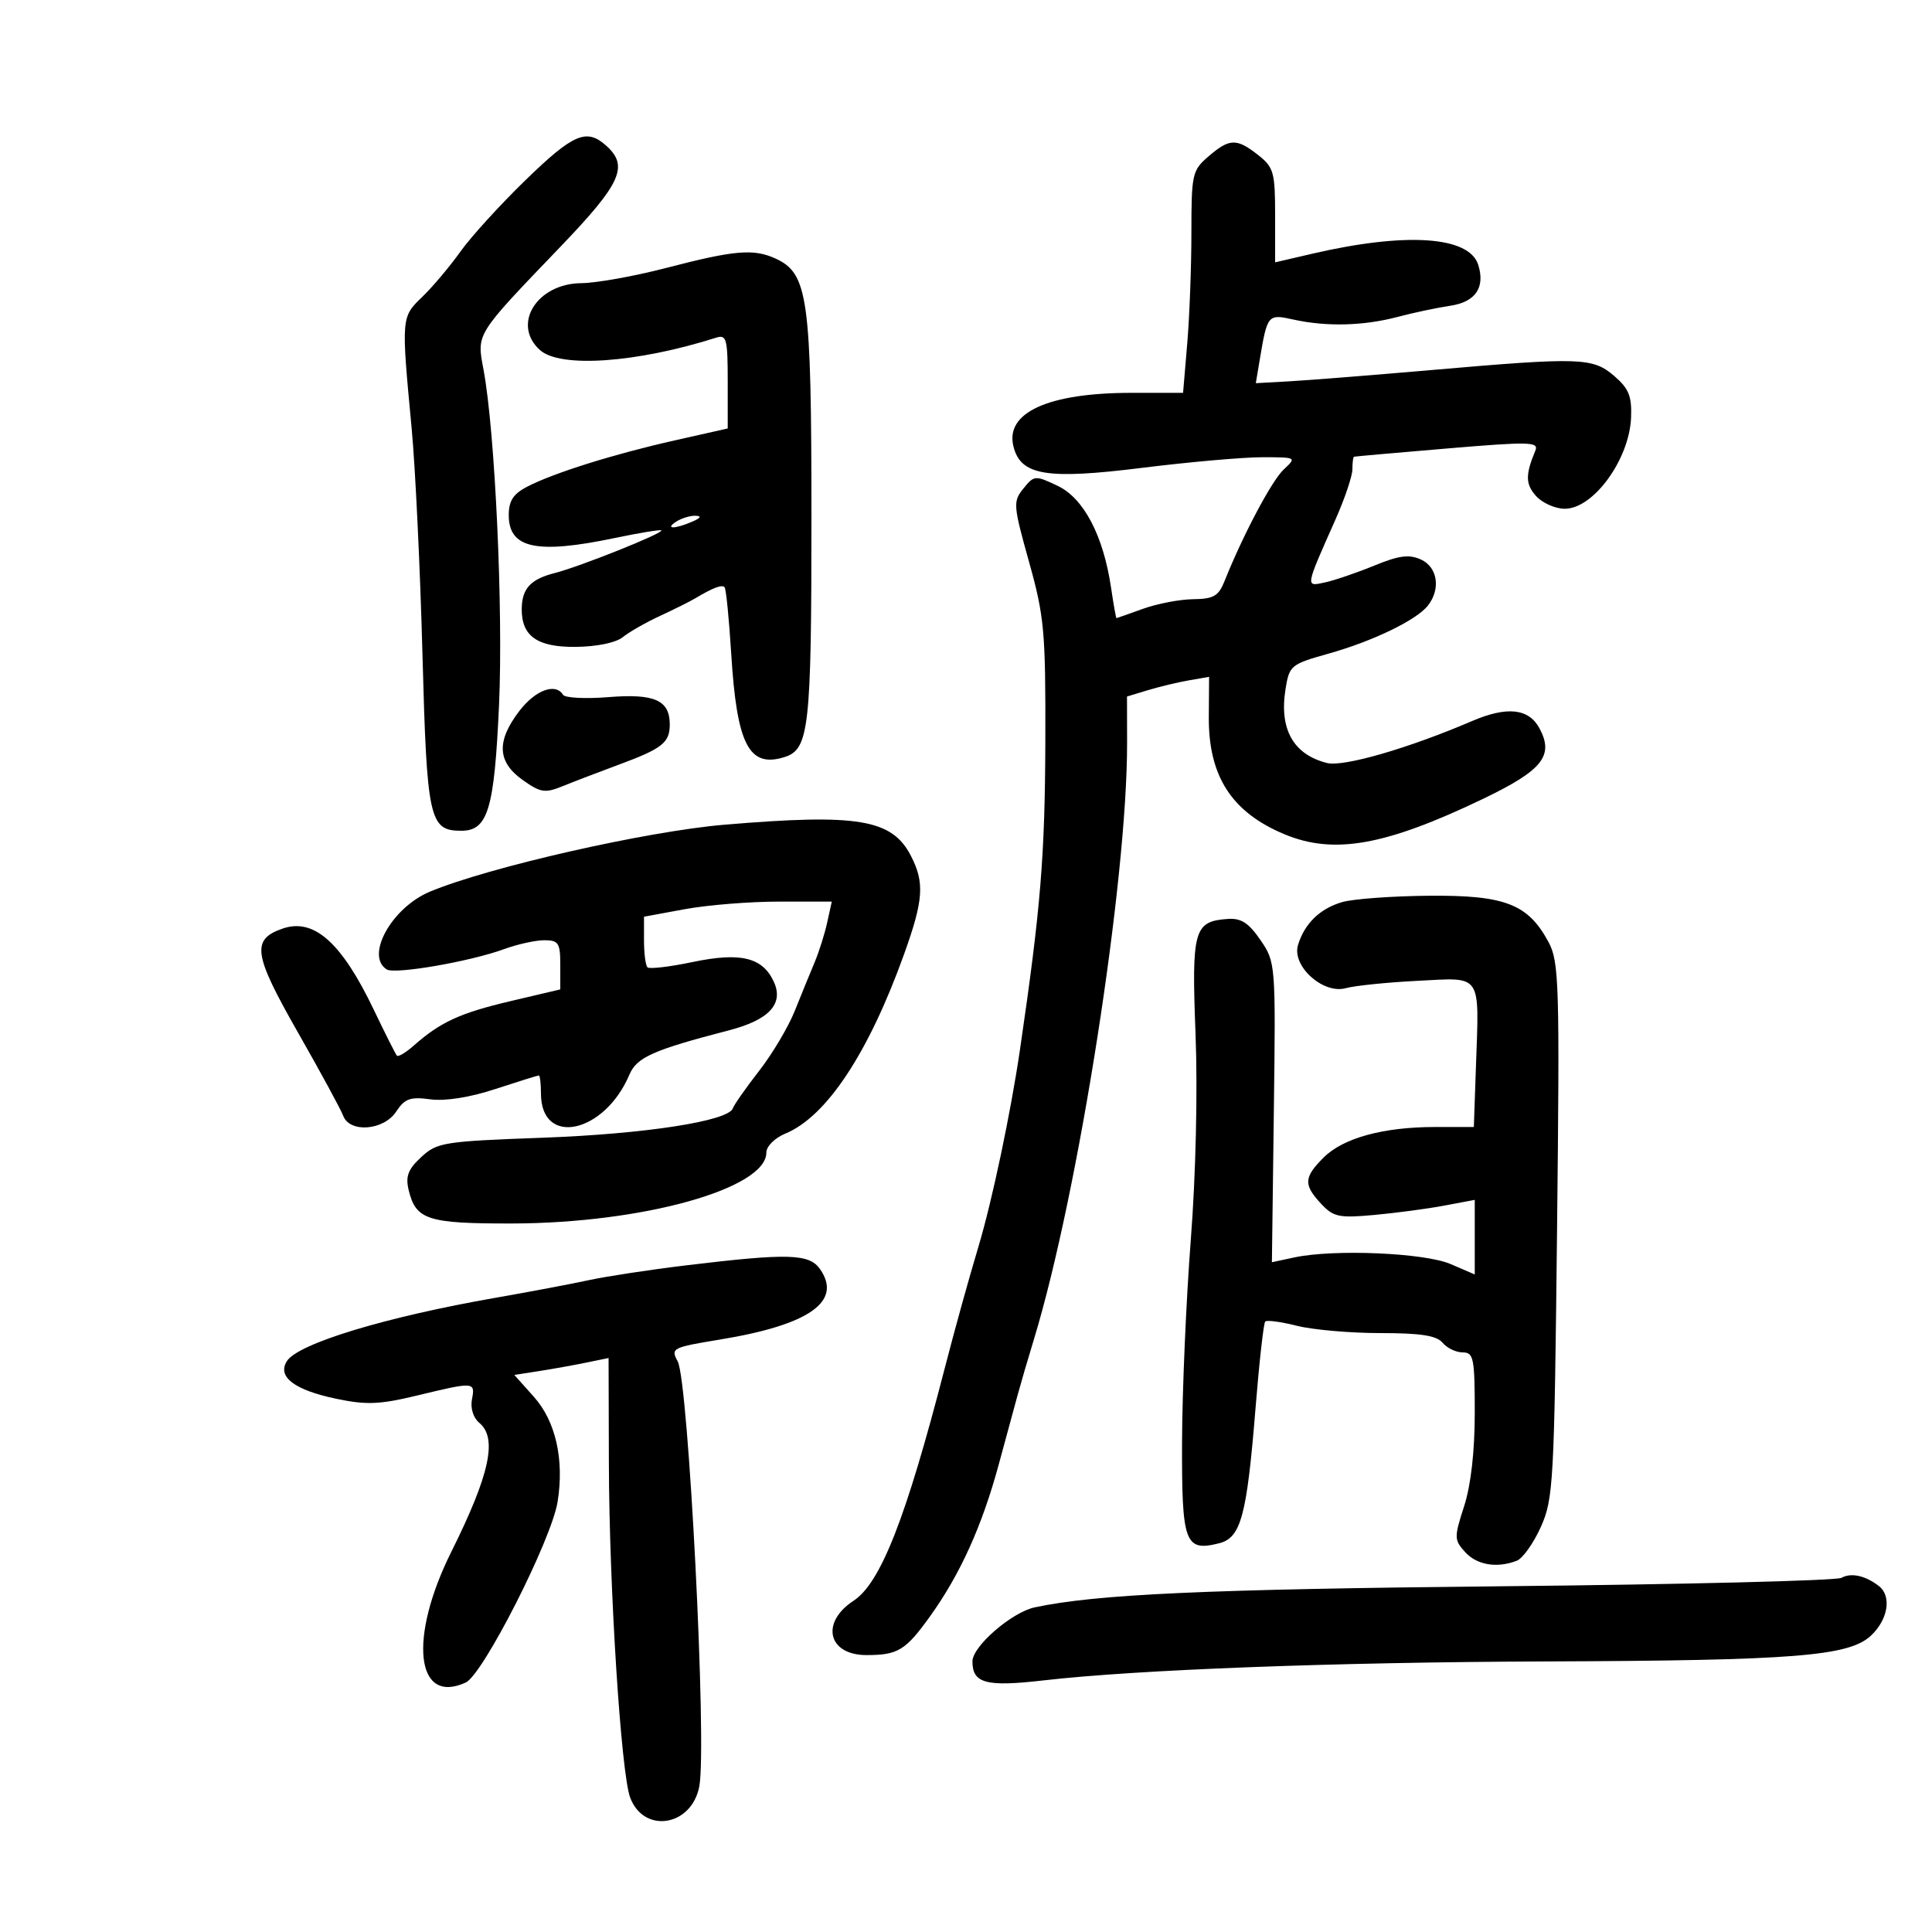 <svg xmlns="http://www.w3.org/2000/svg" width="300" height="300" viewBox="0 0 300 300" version="1.1">
	<path d="M 81.633 27.937 C 77.698 31.753, 73.133 36.764, 71.489 39.073 C 69.845 41.382, 67.185 44.540, 65.577 46.090 C 62.293 49.257, 62.295 49.242, 63.920 66.500 C 64.490 72.550, 65.245 88.300, 65.597 101.500 C 66.286 127.300, 66.659 129, 71.632 129 C 75.762 129, 76.759 125.681, 77.488 109.500 C 78.154 94.729, 76.873 66.995, 75.083 57.412 C 74.019 51.722, 73.755 52.145, 87.023 38.315 C 96.435 28.505, 97.663 25.815, 94.171 22.655 C 91.097 19.873, 89.068 20.727, 81.633 27.937 M 187.656 24.282 C 185.126 26.456, 185 27.016, 185 36.131 C 185 41.393, 184.709 49.141, 184.353 53.349 L 183.707 61 175.719 61 C 162.775 61, 156.044 64.056, 157.369 69.333 C 158.498 73.834, 162.492 74.496, 177.343 72.647 C 184.614 71.741, 192.997 71, 195.970 71 C 201.337 71, 201.362 71.014, 199.331 72.906 C 197.482 74.628, 192.978 83.127, 190.139 90.250 C 189.220 92.556, 188.434 93.007, 185.271 93.044 C 183.197 93.068, 179.700 93.736, 177.500 94.529 C 175.300 95.321, 173.439 95.977, 173.364 95.985 C 173.288 95.993, 172.911 93.863, 172.524 91.250 C 171.326 83.163, 168.281 77.361, 164.224 75.436 C 160.738 73.782, 160.585 73.794, 158.916 75.855 C 157.281 77.874, 157.323 78.424, 159.786 87.238 C 162.157 95.723, 162.370 98.053, 162.319 115 C 162.265 132.942, 161.604 140.993, 158.379 163 C 156.949 172.759, 154.063 186.457, 151.954 193.500 C 150.394 198.708, 148.293 206.290, 146.688 212.500 C 140.659 235.833, 136.741 245.813, 132.526 248.575 C 127.366 251.956, 128.572 257, 134.541 257 C 139.423 257, 140.613 256.277, 144.394 251.015 C 149.081 244.491, 152.464 237.030, 155.058 227.500 C 156.255 223.100, 157.601 218.150, 158.048 216.500 C 158.495 214.850, 159.616 211.025, 160.538 208 C 167.471 185.257, 175.057 136.695, 175.014 115.328 L 175 108.155 178.250 107.170 C 180.037 106.629, 182.906 105.941, 184.624 105.643 L 187.748 105.100 187.703 111.300 C 187.635 120.510, 191.239 126.113, 199.431 129.536 C 207.110 132.744, 215.111 131.323, 230.255 124.061 C 239.513 119.621, 241.332 117.357, 239.056 113.105 C 237.396 110.003, 234.021 109.633, 228.596 111.959 C 218.680 116.209, 208.616 119.121, 206.059 118.479 C 200.838 117.168, 198.620 113.231, 199.611 107.033 C 200.203 103.331, 200.429 103.143, 206.260 101.507 C 213.165 99.570, 219.937 96.300, 221.718 94.043 C 223.746 91.475, 223.237 88.065, 220.650 86.886 C 218.803 86.045, 217.250 86.246, 213.400 87.825 C 210.705 88.930, 207.271 90.103, 205.769 90.431 C 202.664 91.110, 202.622 91.362, 207.391 80.626 C 208.826 77.395, 210 73.907, 210 72.876 C 210 71.844, 210.113 70.963, 210.250 70.918 C 210.387 70.873, 216.923 70.295, 224.774 69.634 C 237.516 68.561, 238.980 68.596, 238.411 69.966 C 236.841 73.742, 236.866 75.194, 238.530 77.033 C 239.509 78.115, 241.512 79, 242.981 79 C 247.437 79, 253.013 71.326, 253.272 64.836 C 253.404 61.521, 252.922 60.330, 250.661 58.385 C 247.321 55.512, 245.433 55.450, 222.298 57.458 C 213.059 58.260, 203.138 59.048, 200.251 59.208 L 195.002 59.500 195.588 56 C 196.794 48.801, 196.847 48.737, 200.847 49.622 C 205.967 50.754, 211.733 50.609, 217 49.214 C 219.475 48.559, 223.162 47.777, 225.194 47.477 C 229.115 46.897, 230.654 44.637, 229.534 41.108 C 228.124 36.666, 218.299 36.019, 203.721 39.407 L 198 40.737 198 33.441 C 198 26.750, 197.781 25.973, 195.365 24.073 C 192.020 21.441, 190.927 21.471, 187.656 24.282 M 103.500 41.592 C 98.550 42.881, 92.605 43.950, 90.289 43.968 C 83.367 44.021, 79.423 50.357, 83.829 54.345 C 86.970 57.188, 98.847 56.357, 111.222 52.429 C 112.816 51.924, 113 52.626, 113 59.199 L 113 66.532 104.750 68.389 C 95.272 70.523, 85.993 73.435, 81.858 75.573 C 79.697 76.691, 79 77.769, 79 79.990 C 79 85.160, 83.301 86.088, 95.461 83.544 C 99.289 82.743, 102.543 82.210, 102.692 82.359 C 103.099 82.766, 90.003 88.004, 86.104 88.993 C 82.384 89.937, 81.039 91.409, 81.015 94.559 C 80.984 98.782, 83.428 100.504, 89.373 100.448 C 92.656 100.417, 95.636 99.804, 96.702 98.939 C 97.691 98.138, 100.300 96.650, 102.500 95.631 C 104.700 94.613, 107.175 93.377, 108 92.884 C 110.706 91.267, 112.080 90.746, 112.509 91.175 C 112.741 91.408, 113.208 96.076, 113.546 101.549 C 114.419 115.668, 116.307 119.307, 121.848 117.548 C 125.628 116.348, 126 113.030, 126 80.473 C 126 46.143, 125.488 42.455, 120.399 40.136 C 117.011 38.592, 114.035 38.849, 103.500 41.592 M 105 81 C 103.172 82.181, 104.751 82.181, 107.500 81 C 108.819 80.433, 108.989 80.122, 108 80.086 C 107.175 80.055, 105.825 80.467, 105 81 M 80.619 110.433 C 77.064 115.094, 77.221 118.309, 81.139 121.099 C 83.940 123.094, 84.612 123.198, 87.389 122.070 C 89.100 121.374, 92.975 119.890, 96 118.771 C 102.847 116.237, 104 115.334, 104 112.500 C 104 108.721, 101.652 107.674, 94.473 108.250 C 90.900 108.537, 87.730 108.373, 87.429 107.886 C 86.254 105.985, 83.117 107.158, 80.619 110.433 M 112.500 128.060 C 100.368 129.083, 75.861 134.653, 66.754 138.458 C 60.820 140.938, 56.664 148.438, 60.061 150.537 C 61.340 151.328, 73.022 149.304, 78.270 147.381 C 80.344 146.621, 83.156 146, 84.520 146 C 86.727 146, 87 146.420, 87 149.817 L 87 153.634 79.250 155.460 C 71.443 157.299, 68.379 158.708, 64.254 162.355 C 63.019 163.448, 61.837 164.152, 61.629 163.921 C 61.421 163.689, 59.812 160.494, 58.054 156.819 C 53.035 146.329, 48.732 142.500, 43.867 144.196 C 39 145.893, 39.336 148.166, 46.242 160.280 C 49.760 166.451, 52.931 172.287, 53.288 173.250 C 54.295 175.965, 59.595 175.547, 61.525 172.602 C 62.844 170.589, 63.694 170.283, 66.815 170.702 C 69.133 171.013, 72.945 170.409, 76.932 169.100 C 80.451 167.945, 83.481 167, 83.665 167 C 83.849 167, 84 168.260, 84 169.800 C 84 178.139, 93.861 176.024, 97.743 166.853 C 98.875 164.178, 101.454 163.032, 113.200 159.987 C 119.410 158.376, 121.724 155.884, 120.171 152.476 C 118.429 148.652, 115.013 147.818, 107.521 149.389 C 103.975 150.132, 100.832 150.499, 100.537 150.204 C 100.242 149.908, 100 148.019, 100 146.006 L 100 142.346 106.365 141.173 C 109.866 140.528, 116.427 140, 120.945 140 L 129.159 140 128.446 143.246 C 128.054 145.031, 127.164 147.844, 126.467 149.496 C 125.771 151.148, 124.391 154.525, 123.400 157 C 122.409 159.475, 119.920 163.658, 117.868 166.295 C 115.816 168.932, 113.987 171.540, 113.803 172.090 C 113.141 174.077, 100.176 176.085, 84.256 176.666 C 68.883 177.228, 67.873 177.389, 65.408 179.672 C 63.360 181.571, 62.944 182.663, 63.457 184.793 C 64.571 189.414, 66.379 190.001, 79.441 189.983 C 99.728 189.953, 119 184.587, 119 178.966 C 119 177.995, 120.305 176.702, 121.989 176.004 C 128.350 173.370, 134.881 163.489, 140.375 148.190 C 143.411 139.735, 143.597 137.054, 141.434 132.872 C 138.499 127.196, 133.201 126.315, 112.500 128.060 M 208.419 140.075 C 204.965 141.078, 202.571 143.402, 201.554 146.739 C 200.561 150, 205.458 154.424, 208.975 153.442 C 210.364 153.055, 215.379 152.541, 220.120 152.301 C 230.255 151.788, 229.692 150.953, 229.179 165.750 L 228.858 175 222.872 175 C 214.795 175, 208.568 176.705, 205.524 179.749 C 202.445 182.828, 202.384 183.962, 205.139 186.919 C 207.056 188.976, 207.915 189.157, 213.389 188.658 C 216.750 188.352, 221.637 187.700, 224.250 187.209 L 229 186.317 229 192.108 L 229 197.898 225.250 196.283 C 221.195 194.536, 207.132 193.937, 201 195.249 L 197.500 195.999 197.800 172.721 C 198.097 149.628, 198.081 149.416, 195.725 145.972 C 193.910 143.318, 192.718 142.545, 190.664 142.690 C 185.379 143.063, 185.016 144.363, 185.646 160.643 C 185.986 169.427, 185.684 182.449, 184.908 192.500 C 184.186 201.850, 183.574 215.975, 183.548 223.889 C 183.495 239.654, 183.979 240.975, 189.309 239.637 C 192.696 238.787, 193.611 235.380, 194.964 218.581 C 195.536 211.476, 196.211 205.456, 196.464 205.203 C 196.716 204.950, 198.940 205.251, 201.405 205.872 C 203.869 206.492, 209.681 207, 214.320 207 C 220.598 207, 223.073 207.384, 224 208.500 C 224.685 209.325, 226.090 210, 227.122 210 C 228.826 210, 229 210.871, 229 219.385 C 229 225.382, 228.403 230.618, 227.347 233.888 C 225.782 238.735, 225.790 239.110, 227.502 241.003 C 229.326 243.018, 232.426 243.541, 235.516 242.356 C 236.439 242.001, 238.124 239.639, 239.260 237.106 C 241.212 232.751, 241.349 230.241, 241.778 191.043 C 242.198 152.634, 242.100 149.341, 240.446 146.269 C 237.269 140.370, 233.694 138.988, 221.882 139.090 C 216.172 139.140, 210.113 139.583, 208.419 140.075 M 106.436 196.496 C 100.902 197.164, 94.152 198.193, 91.436 198.781 C 88.721 199.370, 82.225 200.597, 77 201.509 C 59.882 204.496, 46.268 208.628, 44.545 211.359 C 43.014 213.786, 45.698 215.832, 52.201 217.197 C 56.909 218.184, 58.934 218.102, 64.798 216.687 C 73.688 214.541, 73.809 214.550, 73.281 217.311 C 73.023 218.659, 73.498 220.168, 74.420 220.933 C 77.282 223.309, 76.051 228.976, 70.063 241 C 63.405 254.370, 64.564 264.801, 72.314 261.266 C 74.999 260.040, 85.639 239.109, 86.586 233.188 C 87.635 226.628, 86.287 220.681, 82.890 216.884 L 79.863 213.500 83.681 212.905 C 85.782 212.577, 89.075 211.986, 91 211.591 L 94.500 210.872 94.546 227.186 C 94.600 246.672, 96.437 275.441, 97.864 279.164 C 100.027 284.809, 107.427 283.573, 108.590 277.374 C 109.790 270.974, 106.913 214.468, 105.229 211.385 C 104.120 209.354, 104.378 209.220, 111.787 208.007 C 125.670 205.732, 130.850 202.086, 127.333 197.065 C 125.648 194.659, 122.383 194.570, 106.436 196.496 M 285.940 245.005 C 285.148 245.444, 261.325 246.034, 233 246.316 C 187.293 246.772, 170.278 247.542, 160.676 249.589 C 157.101 250.351, 151 255.643, 151 257.981 C 151 261.398, 153.110 261.961, 162.046 260.930 C 176.507 259.262, 207.180 258.104, 240 257.987 C 278.684 257.849, 287.117 257.178, 290.531 253.971 C 293.191 251.472, 293.767 247.838, 291.750 246.278 C 289.646 244.650, 287.450 244.169, 285.940 245.005" stroke="none" fill="black" fill-rule="evenodd"/>
</svg>